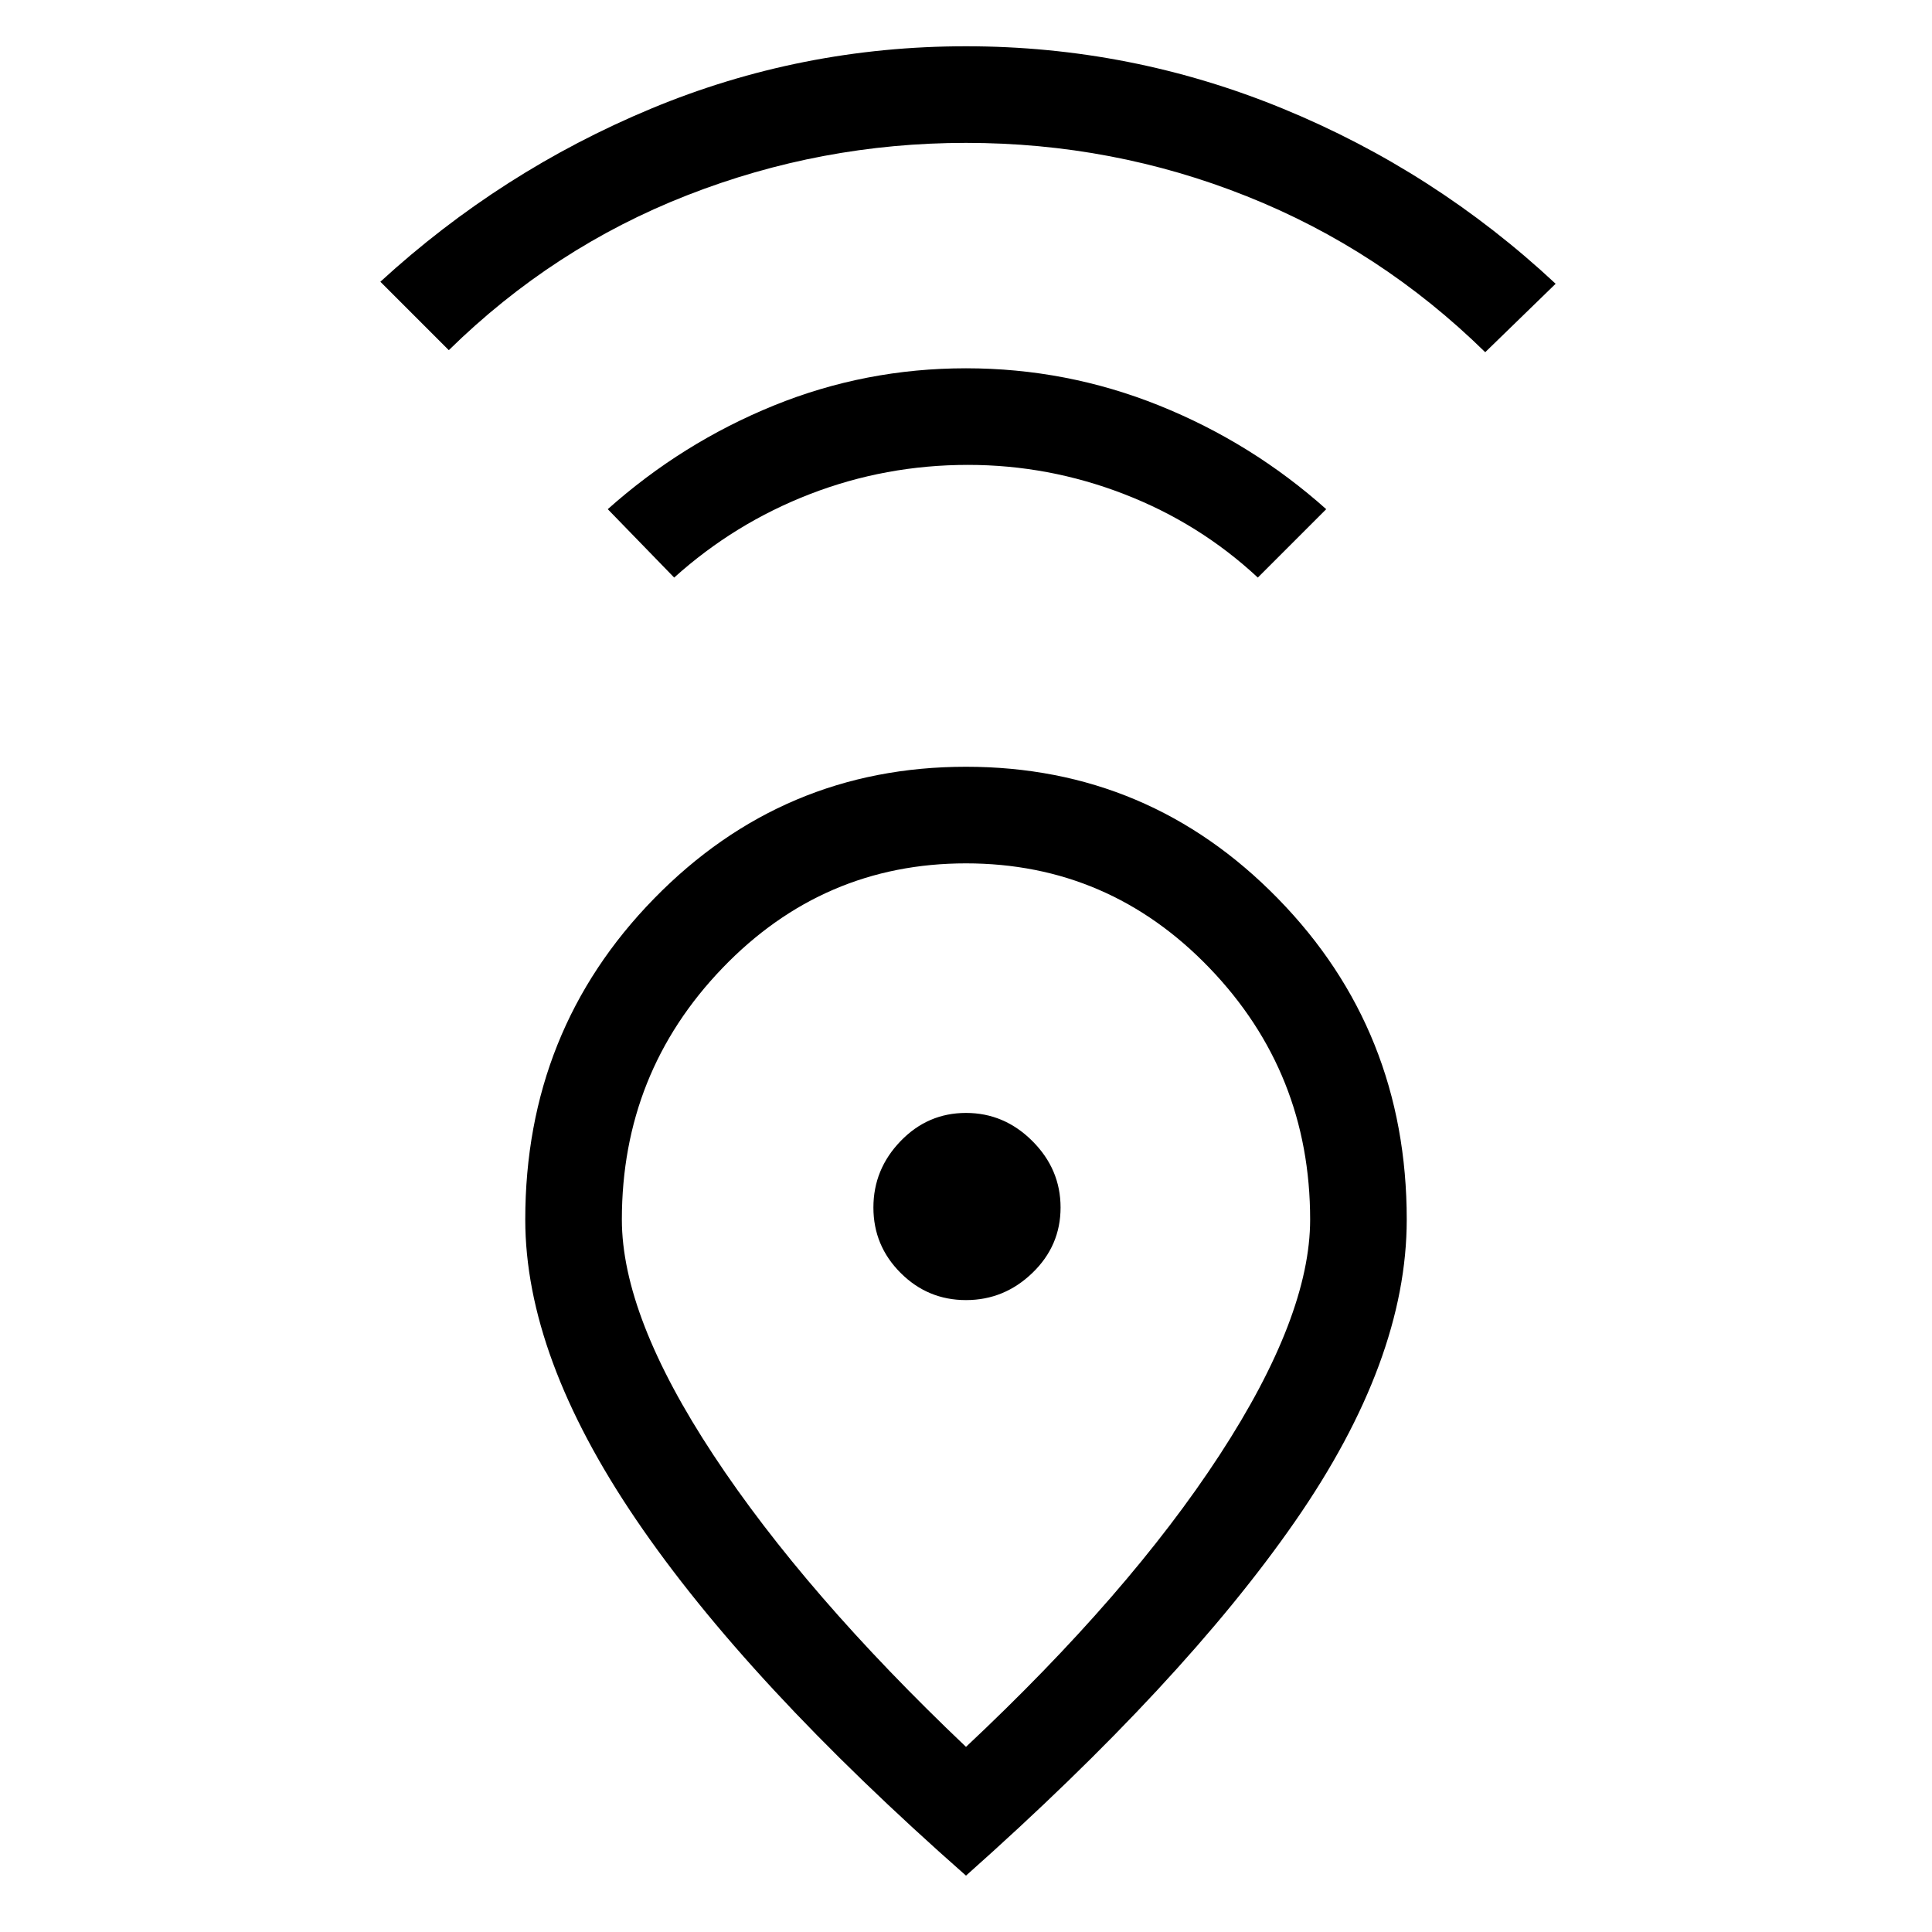 <svg xmlns="http://www.w3.org/2000/svg" height="40" width="40"><path d="M20 36.167q3.375-3.167 5.25-6.042t1.875-4.875q0-3.042-2.083-5.208-2.084-2.167-5.042-2.167-2.958 0-5.042 2.167-2.083 2.166-2.083 5.208 0 2 1.896 4.875T20 36.167Zm0 2.666q-4.542-4-6.833-7.375-2.292-3.375-2.292-6.208 0-3.917 2.667-6.646 2.666-2.729 6.458-2.729 3.792 0 6.458 2.729 2.667 2.729 2.667 6.646 0 2.917-2.313 6.25Q24.5 34.833 20 38.833Zm0-11.916q.792 0 1.375-.563.583-.562.583-1.354t-.583-1.375q-.583-.583-1.375-.583t-1.354.583q-.563.583-.563 1.375t.563 1.354q.562.563 1.354.563Zm-6.042-14.959-1.375-1.416q1.542-1.375 3.438-2.146 1.896-.771 3.979-.771t4 .771q1.917.771 3.458 2.146l-1.416 1.416q-1.209-1.125-2.771-1.729-1.563-.604-3.229-.604-1.709 0-3.271.604-1.563.604-2.813 1.729ZM9.292 7.25 7.875 5.833q2.5-2.291 5.604-3.583Q16.583.958 20 .958t6.562 1.292q3.146 1.292 5.646 3.625L30.75 7.292q-2.167-2.125-4.938-3.229Q23.042 2.958 20 2.958q-3 0-5.771 1.084-2.771 1.083-4.937 3.208ZM20 25Z"/></svg>